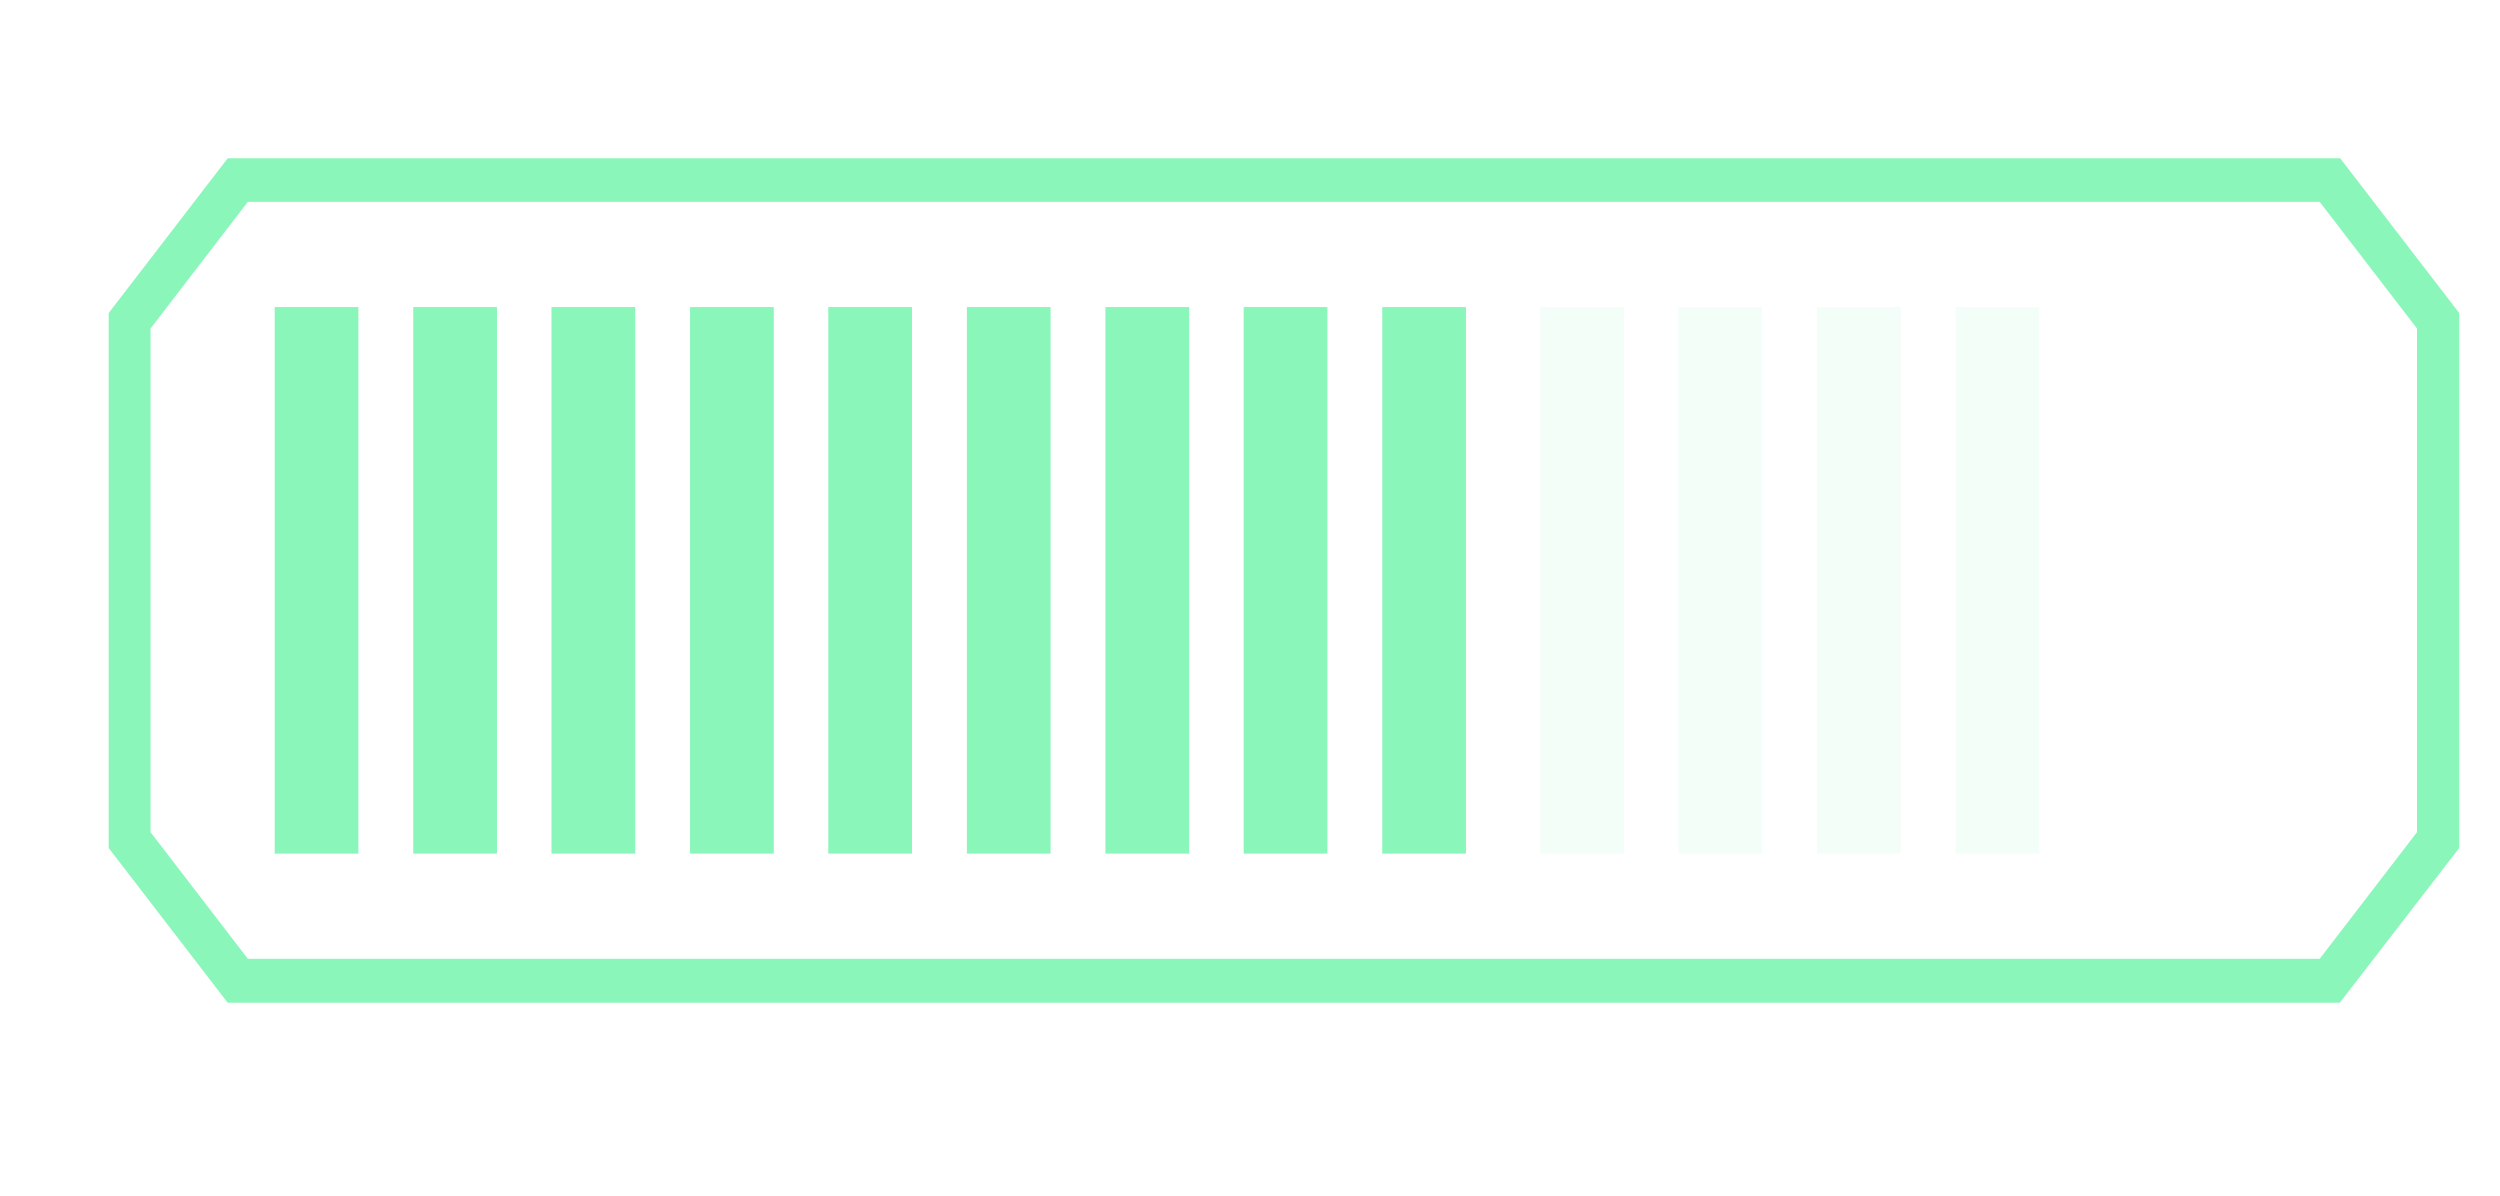 <?xml version="1.0" encoding="utf-8"?>
<!-- Generator: Adobe Illustrator 25.2.3, SVG Export Plug-In . SVG Version: 6.00 Build 0)  -->
<svg version="1.1" id="Capa_1" xmlns="http://www.w3.org/2000/svg" xmlns:xlink="http://www.w3.org/1999/xlink" x="0px" y="0px"
	 viewBox="0 0 71.08 34" style="enable-background:new 0 0 71.08 34;" xml:space="preserve">
<style type="text/css">
	.st0{fill:#8BF6B9;stroke:#8BF6B9;stroke-miterlimit:10;}
	.st1{fill:#8BF6B9;}
	.st2{opacity:0.1;fill:#8BF6B9;}
</style>
<g>
	<g>
		<path class="st0" d="M66.28,28.01H6.72l-3.13-4.07V9.07l3.13-4.07h59.57l3.13,4.07v14.87L66.28,28.01z M6.8,27.76H66.2l3.02-3.93
			V9.17L66.2,5.24H6.8L3.78,9.17v14.66L6.8,27.76z"/>
	</g>
	<g>
		<rect x="7.81" y="8.73" class="st1" width="2.38" height="15.54"/>
		<rect x="11.75" y="8.73" class="st1" width="2.38" height="15.54"/>
		<rect x="15.68" y="8.73" class="st1" width="2.38" height="15.54"/>
		<rect x="19.62" y="8.73" class="st1" width="2.38" height="15.54"/>
		<rect x="23.55" y="8.73" class="st1" width="2.38" height="15.54"/>
		<rect x="27.49" y="8.73" class="st1" width="2.38" height="15.54"/>
		<rect x="31.43" y="8.73" class="st1" width="2.38" height="15.54"/>
		<rect x="35.36" y="8.73" class="st1" width="2.38" height="15.54"/>
		<rect x="39.3" y="8.73" class="st1" width="2.38" height="15.54"/>
		<rect x="43.79" y="8.73" class="st2" width="2.38" height="15.54"/>
		<rect x="47.72" y="8.73" class="st2" width="2.38" height="15.54"/>
		<rect x="51.66" y="8.73" class="st2" width="2.38" height="15.54"/>
		<rect x="55.6" y="8.73" class="st2" width="2.38" height="15.54"/>
	</g>
</g>
</svg>

